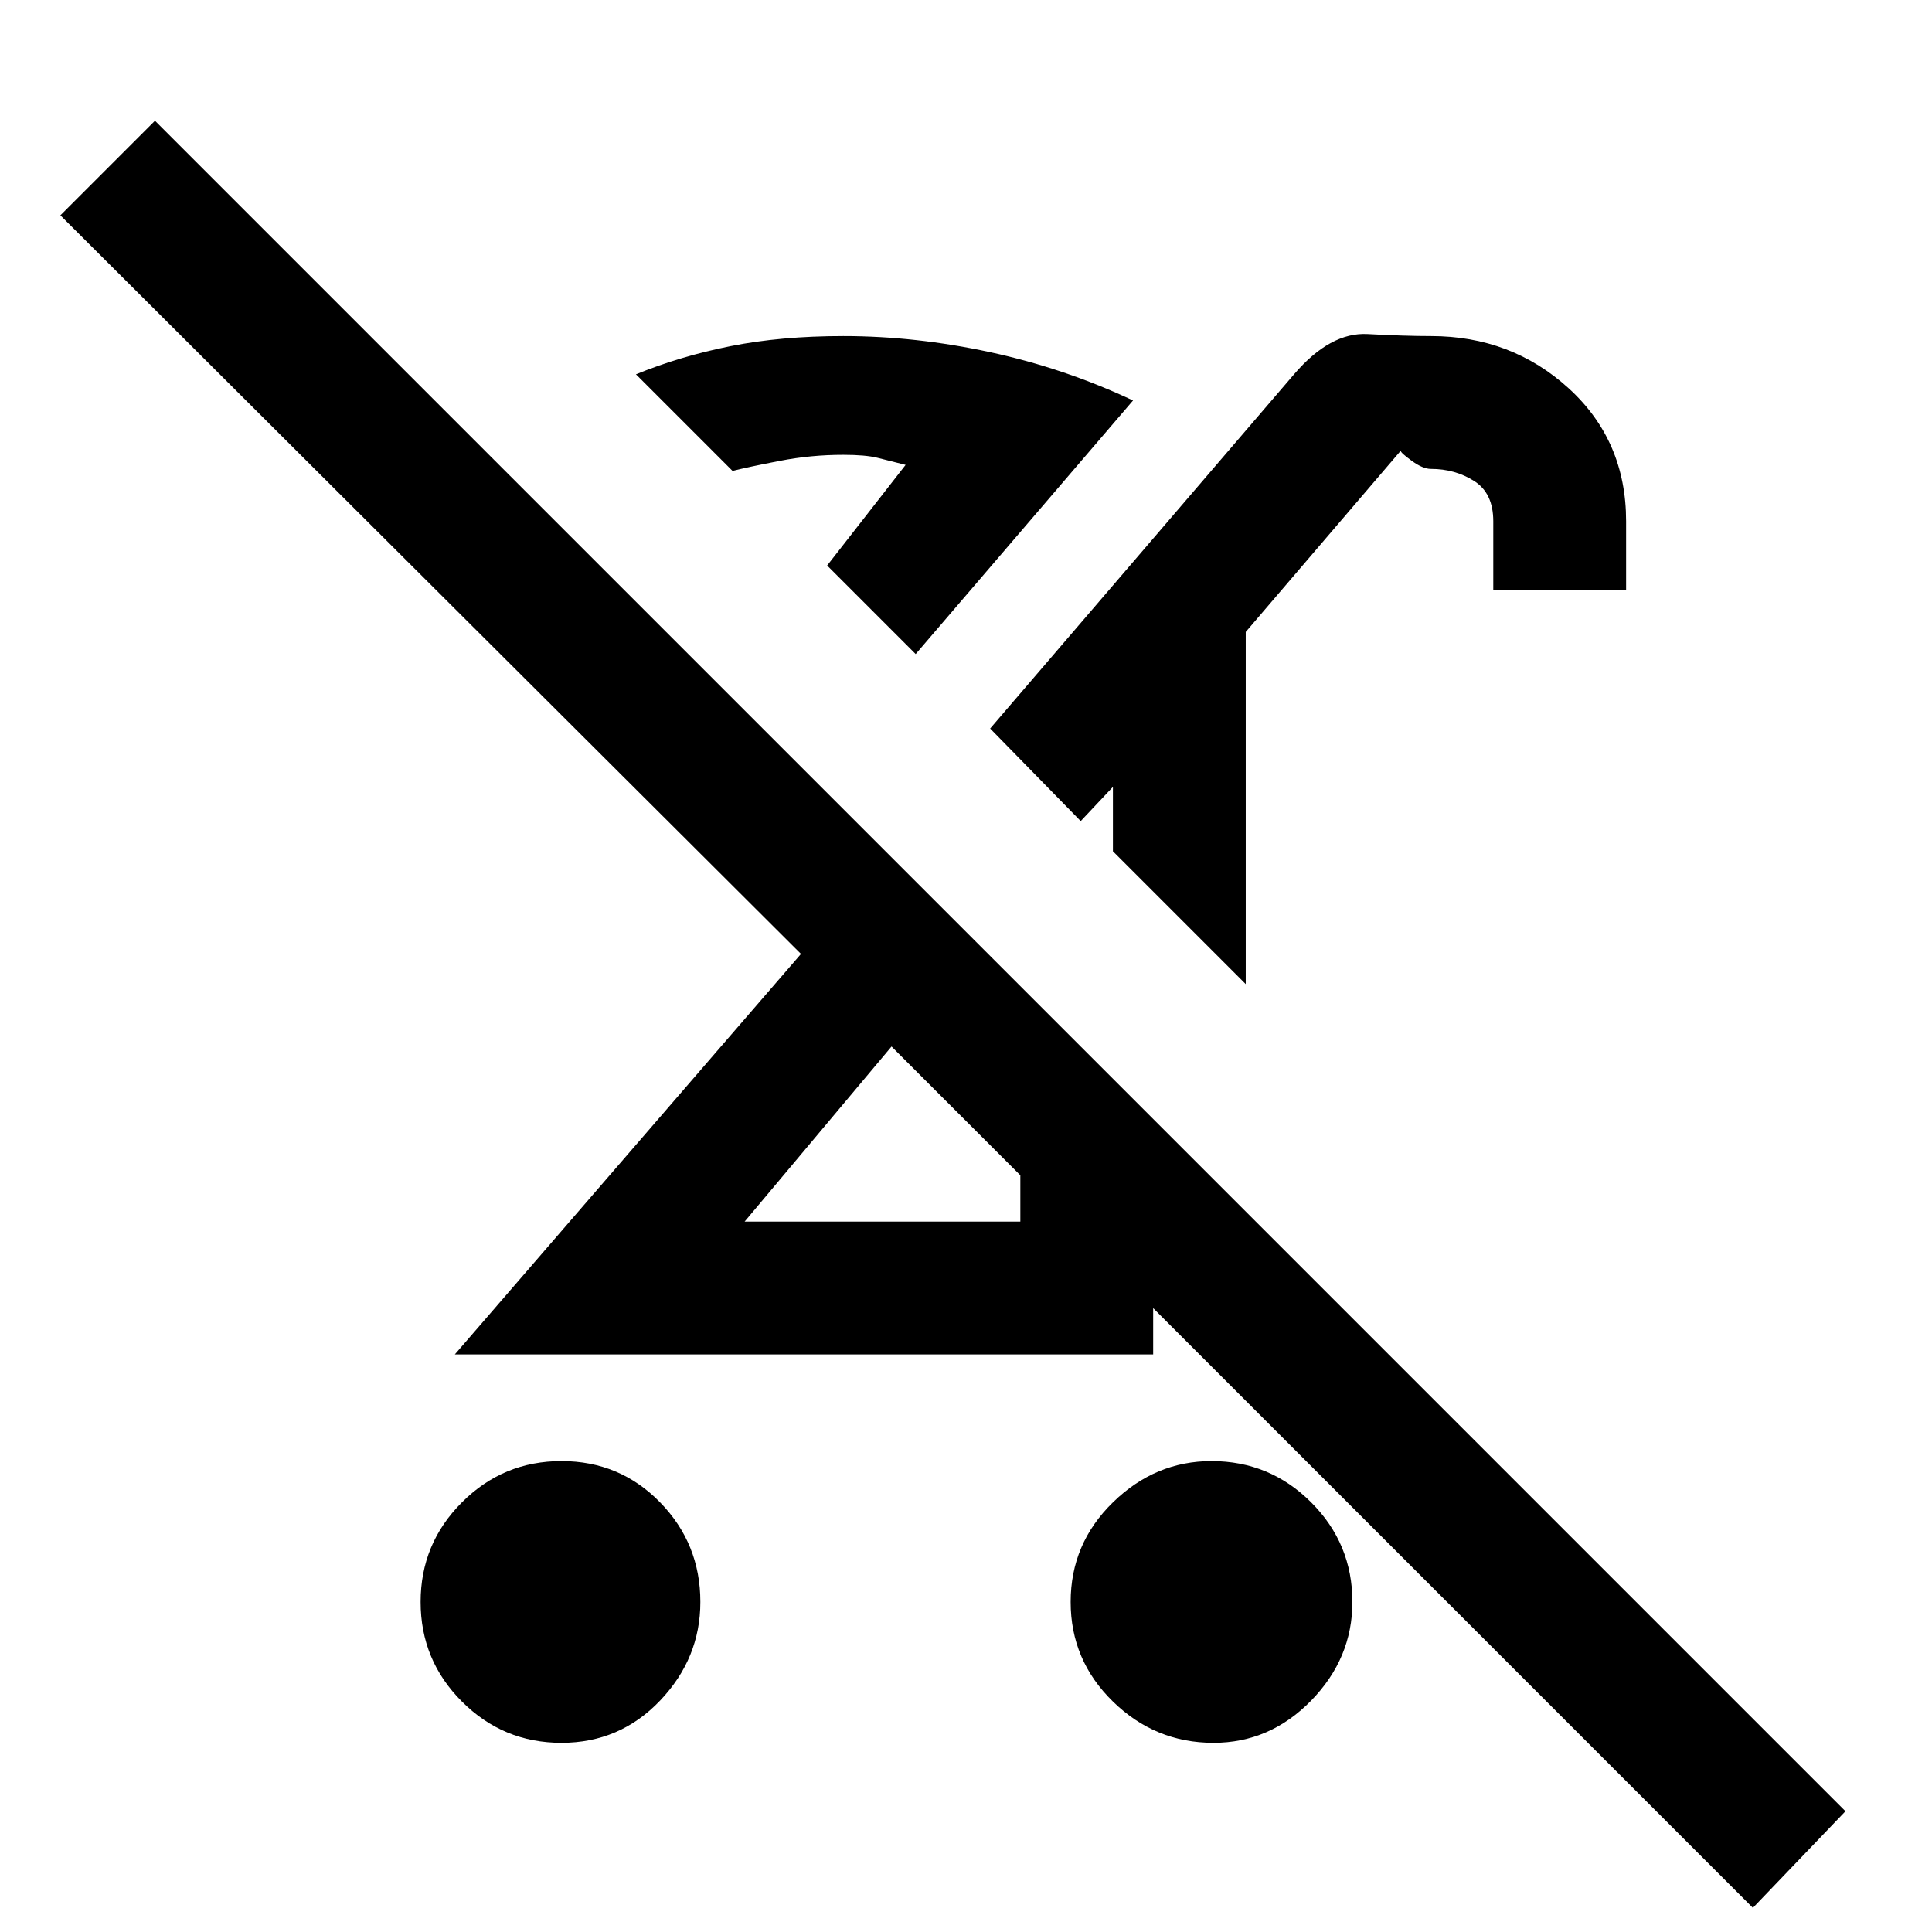 <svg xmlns="http://www.w3.org/2000/svg" height="24" width="24"><path d="M6.975 21.65Q6.25 21.65 5.738 21.137Q5.225 20.625 5.225 19.9Q5.225 19.175 5.738 18.663Q6.25 18.15 6.975 18.15Q7.7 18.15 8.2 18.663Q8.7 19.175 8.7 19.9Q8.7 20.6 8.2 21.125Q7.7 21.65 6.975 21.65ZM15.475 12.225 13.825 10.575V9.775L13.425 10.2L12.3 9.05L16.075 4.65Q16.525 4.125 16.988 4.15Q17.45 4.175 17.775 4.175Q18.775 4.175 19.488 4.825Q20.2 5.475 20.2 6.475V7.325H18.55V6.475Q18.55 6.125 18.312 5.975Q18.075 5.825 17.775 5.825Q17.675 5.825 17.538 5.725Q17.4 5.625 17.4 5.6L15.475 7.85ZM9.25 15.175H12.675V14.6L11.075 13ZM11.375 8.125 10.275 7.025 11.25 5.775Q11.05 5.725 10.9 5.687Q10.75 5.65 10.475 5.65Q10.075 5.65 9.688 5.725Q9.3 5.8 9.1 5.85L7.9 4.65Q8.45 4.425 9.075 4.3Q9.7 4.175 10.475 4.175Q11.375 4.175 12.3 4.375Q13.225 4.575 14.075 4.975ZM21.775 23.7 14.325 16.25V16.825H5.65L9.95 11.85L0.75 2.675L1.925 1.5L22.925 22.5ZM15.075 21.65Q14.35 21.65 13.825 21.137Q13.3 20.625 13.3 19.9Q13.3 19.175 13.825 18.663Q14.35 18.15 15.05 18.15Q15.775 18.15 16.288 18.663Q16.8 19.175 16.8 19.9Q16.8 20.6 16.288 21.125Q15.775 21.65 15.075 21.65ZM13.6 10.375ZM10.275 7.025Q10.275 7.025 10.275 7.025Q10.275 7.025 10.275 7.025Q10.275 7.025 10.275 7.025Q10.275 7.025 10.275 7.025ZM11.875 13.8Z"/></svg>
